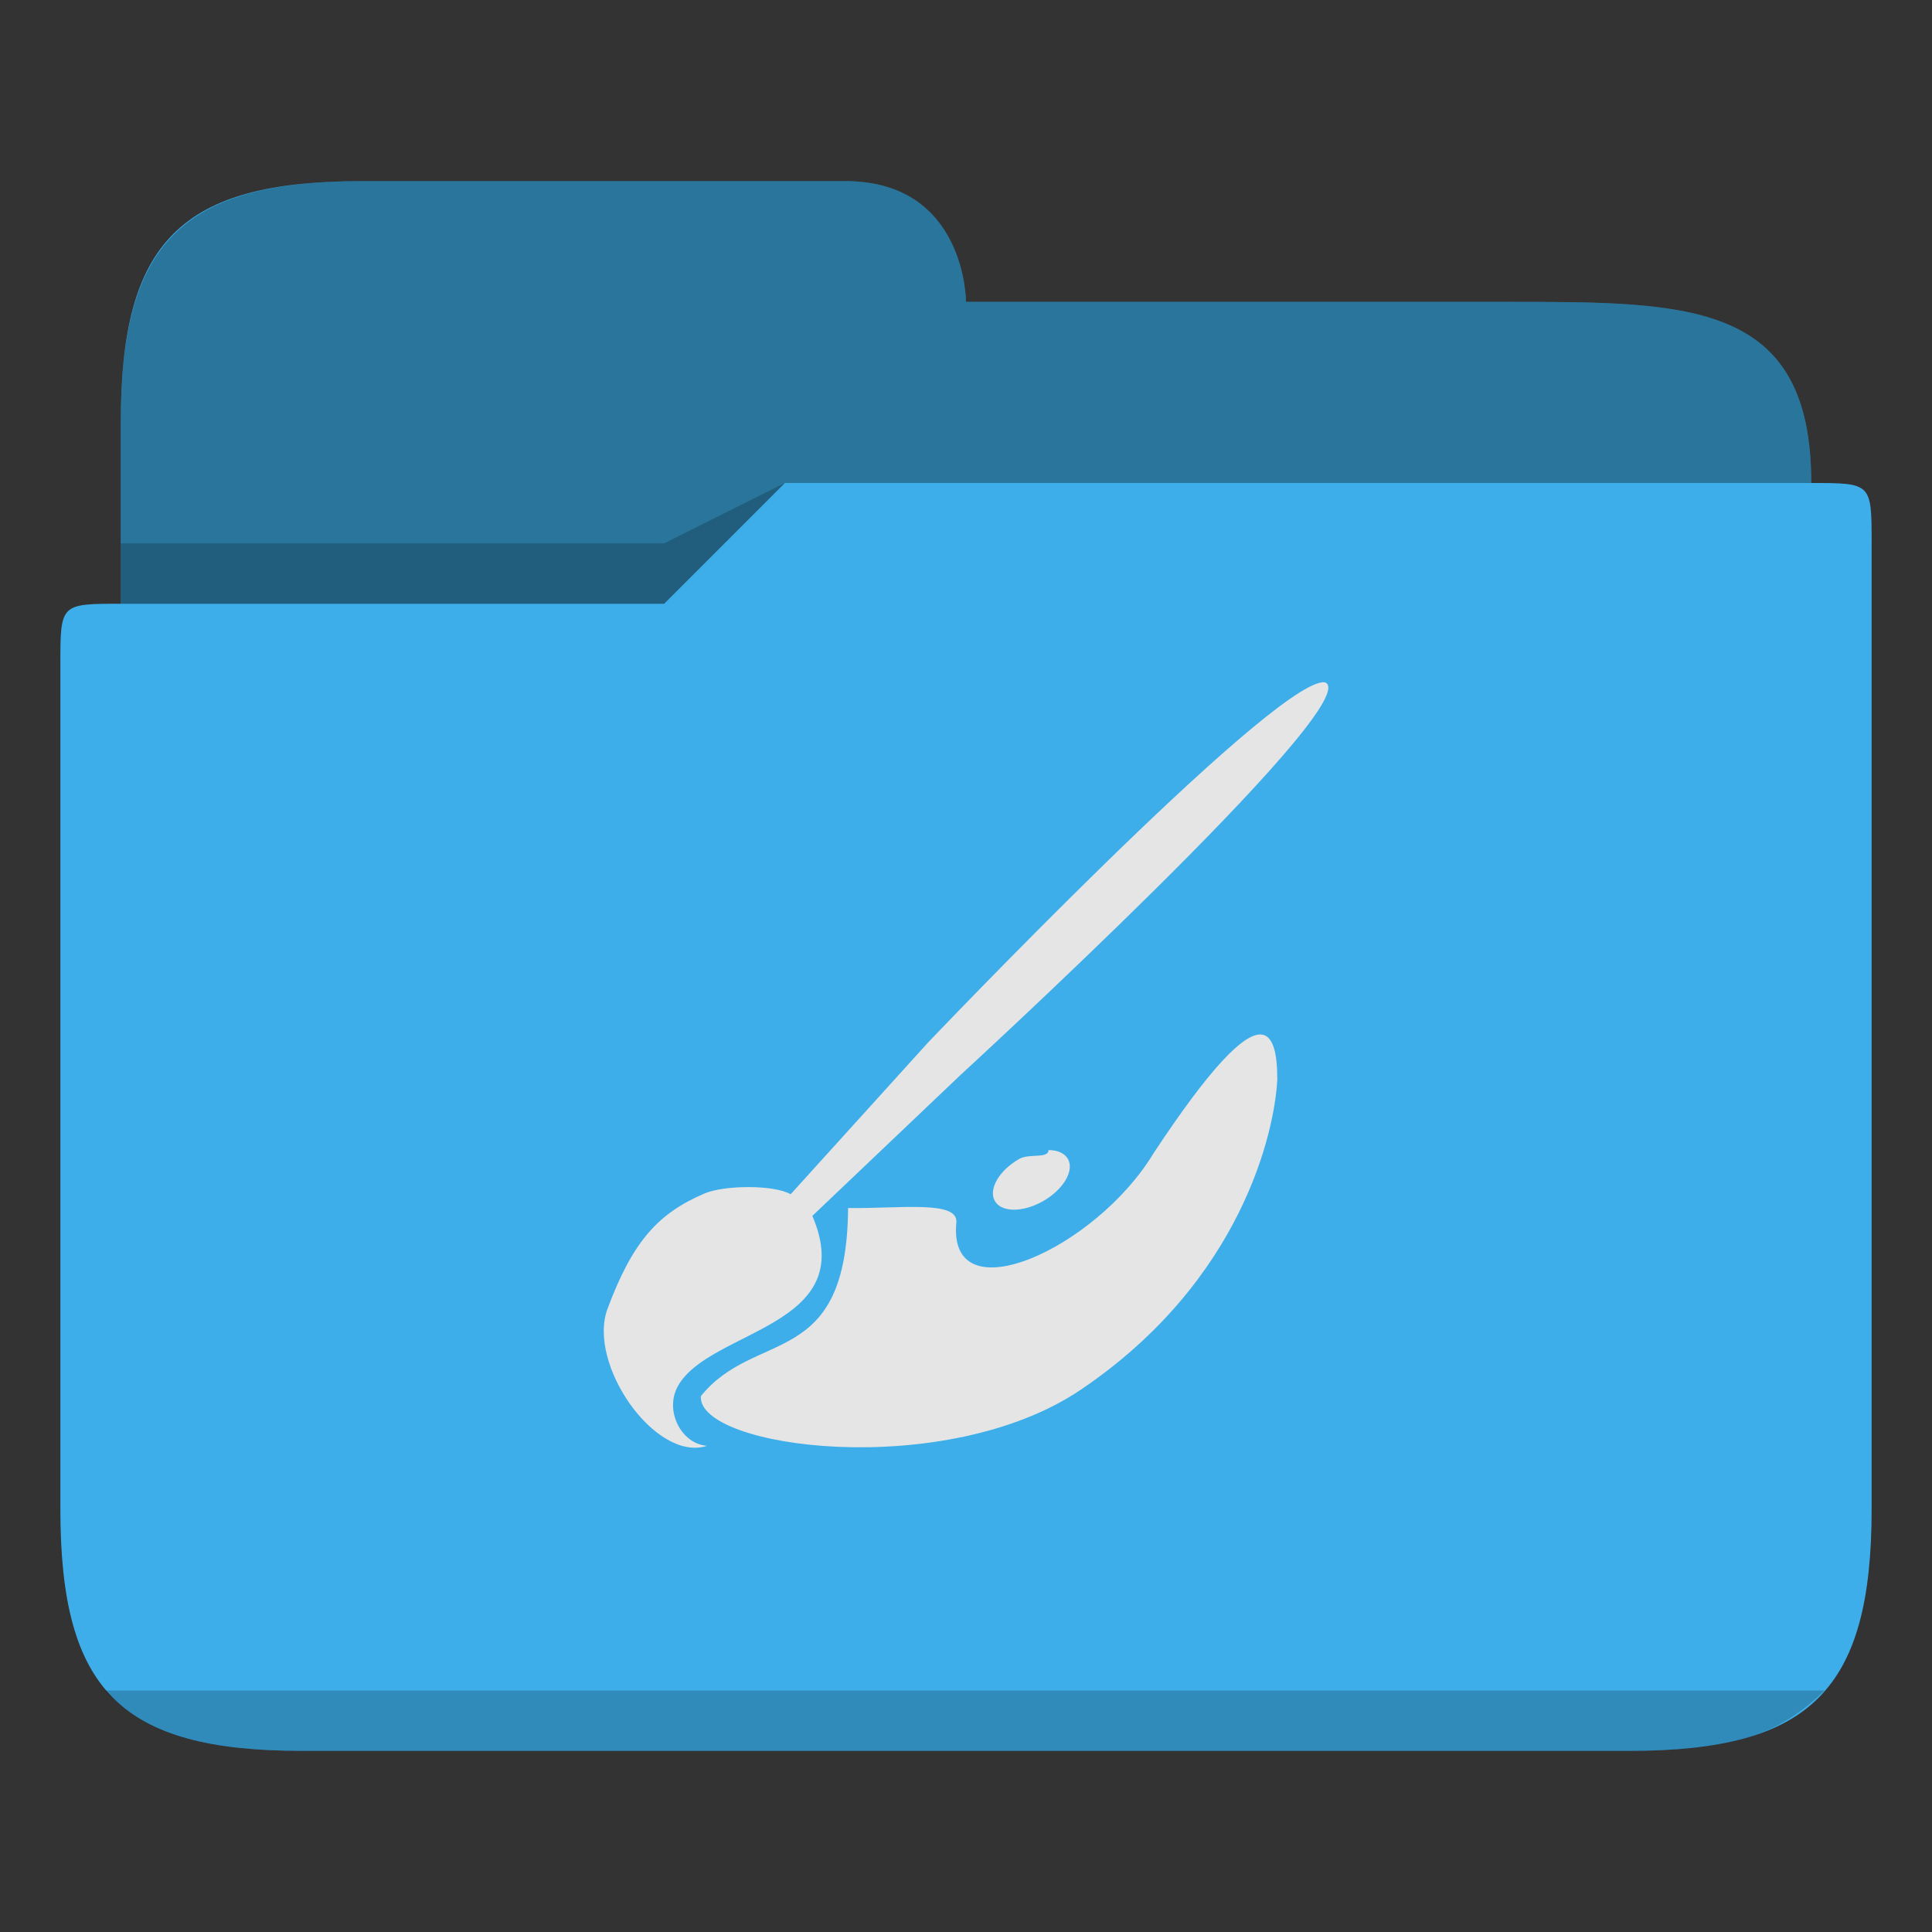 <?xml version="1.0" encoding="UTF-8" standalone="no"?>
<svg
   viewBox="0 0 32 32"
   version="1.1"
   id="svg12"
   sodipodi:docname="folder-paint.svg"
   inkscape:version="1.2 (dc2aedaf03, 2022-05-15)"
   xmlns:inkscape="http://www.inkscape.org/namespaces/inkscape"
   xmlns:sodipodi="http://sodipodi.sourceforge.net/DTD/sodipodi-0.dtd"
   xmlns="http://www.w3.org/2000/svg"
   xmlns:svg="http://www.w3.org/2000/svg"
   xmlns:rdf="http://www.w3.org/1999/02/22-rdf-syntax-ns#"
   xmlns:cc="http://creativecommons.org/ns#"
   xmlns:dc="http://purl.org/dc/elements/1.1/">
  <rect x="0" y="0" width="32" height="32" fill="#333333" stroke="none"/>
  <sodipodi:namedview
     pagecolor="#ffffff"
     bordercolor="#666666"
     borderopacity="1"
     objecttolerance="10"
     gridtolerance="10"
     guidetolerance="10"
     inkscape:pageopacity="0"
     inkscape:pageshadow="2"
     inkscape:window-width="1920"
     inkscape:window-height="1000"
     id="namedview14"
     showgrid="true"
     inkscape:zoom="9.8125"
     inkscape:cx="20.942675"
     inkscape:cy="10.751592"
     inkscape:window-x="0"
     inkscape:window-y="0"
     inkscape:window-maximized="1"
     inkscape:current-layer="svg12"
     inkscape:document-rotation="0"
     inkscape:lockguides="false"
     inkscape:showpageshadow="2"
     inkscape:pagecheckerboard="0"
     inkscape:deskcolor="#d1d1d1">
    <inkscape:grid
       type="xygrid"
       id="grid841" />
  </sodipodi:namedview>
  <defs
     id="defs3051">
    <style
       type="text/css"
       id="current-color-scheme">
      .ColorScheme-Text {
        color:#31363b;
      }
      .ColorScheme-Background {
        color:#eff0f1;
      }
      .ColorScheme-Highlight {
        color:#3daee9;
      }
      .ColorScheme-ViewText {
        color:#31363b;
      }
      .ColorScheme-ViewBackground {
        color:#fcfcfc;
      }
      .ColorScheme-ViewHover {
        color:#93cee9;
      }
      .ColorScheme-ViewFocus{
        color:#3daee9;
      }
      .ColorScheme-ButtonText {
        color:#31363b;
      }
      .ColorScheme-ButtonBackground {
        color:#eff0f1;
      }
      .ColorScheme-ButtonHover {
        color:#93cee9;
      }
      .ColorScheme-ButtonFocus{
        color:#3daee9;
      }
      </style>
  </defs>
  <path
     style="fill:currentColor;fill-opacity:1;stroke:none"
     d="m 2,7 v 3 c -1,0 -1,0 -1,1 v 14 c 0,3 1,4 4,4 h 7 1 14 c 2.978,0 4,-1 4,-4 V 8.99 9 C 31,8 31,8 30,8 30,5 28,5 25,5 H 16 C 16,5 16,3 14,3 H 6 C 2.989,3 2,4 2,7 Z"
     class="ColorScheme-Highlight"
     id="path4"
     sodipodi:nodetypes="ccccccccccccccccc" />
  <path
     style="fill-opacity:0.33;fill-rule:evenodd"
     d="M 6,3 C 3,3 2,4.033 2,7 v 3 h 9 L 13,8 H 30 C 30,5 28,5 25,5 h -9 c 0,0 0,-2 -2,-2 z"
     id="path6"
     sodipodi:nodetypes="cccccccccc" />
  <path
     style="opacity:0.01;fill:#ffffff;fill-opacity:0.2;fill-rule:evenodd"
     d="m 14,3 1,3 H 27 V 5 H 16 c 0,0 0,-2 -2,-2 z m -1,5 -2,2 H 2 c -1,0 -1,0 -1,1 h 11 z"
     id="path8"
     sodipodi:nodetypes="cccccccccccc" />
  <path
     style="fill-opacity:0.2;fill-rule:evenodd"
     d="M 13,8 11,9 H 2 v 1 h 9 z M 1.738,28 C 2.276,28.561 3,29 5,29 h 22 c 1.852,0 2.518,-0.336 3.224,-1 z"
     class="ColorScheme-Text"
     id="path10"
     sodipodi:nodetypes="ccccccccccc" />
  <path
     style="color:#31363b;fill:#e5e5e5;fill-opacity:1;stroke:none"
     d="m 21.907,11.3 c -0.929,0.081 -6.537,5.969 -6.537,5.969 L 13.096,19.78 c -0.286,-0.161 -1.106,-0.15 -1.428,-0.012 -0.78,0.334 -1.195,0.809 -1.605,1.908 -0.344,0.92 0.799,2.551 1.648,2.271 -0.427,-0.029 -0.714,-0.586 -0.479,-0.996 0.535,-0.936 3.014,-0.968 2.223,-2.812 L 15.908,17.806 c 0,0 6.547,-6.007 6.068,-6.486 -0.015,-0.018 -0.038,-0.02 -0.068,-0.02 z m -1.033,5.834 c -0.279,-10e-4 -0.808,0.514 -1.766,1.965 -0.954,1.583 -3.416,2.702 -3.268,1.15 0.035,-0.371 -0.913,-0.23 -1.793,-0.24 -0.02,2.691 -1.532,1.991 -2.438,3.115 -0.067,0.864 4.048,1.413 6.297,-0.109 2.671,-1.807 3.209,-4.287 3.25,-5.137 0,-0.43 -0.066,-0.743 -0.283,-0.744 z m -3.508,1.916 c 0,0.146 -0.319,0.05 -0.486,0.146 -0.334,0.192 -0.513,0.505 -0.402,0.697 0.111,0.192 0.471,0.191 0.805,-0.002 0.334,-0.193 0.515,-0.505 0.404,-0.697 -0.056,-0.096 -0.174,-0.145 -0.32,-0.145 z"
     class="ColorScheme-Text"
     id="path47347" />
</svg>
